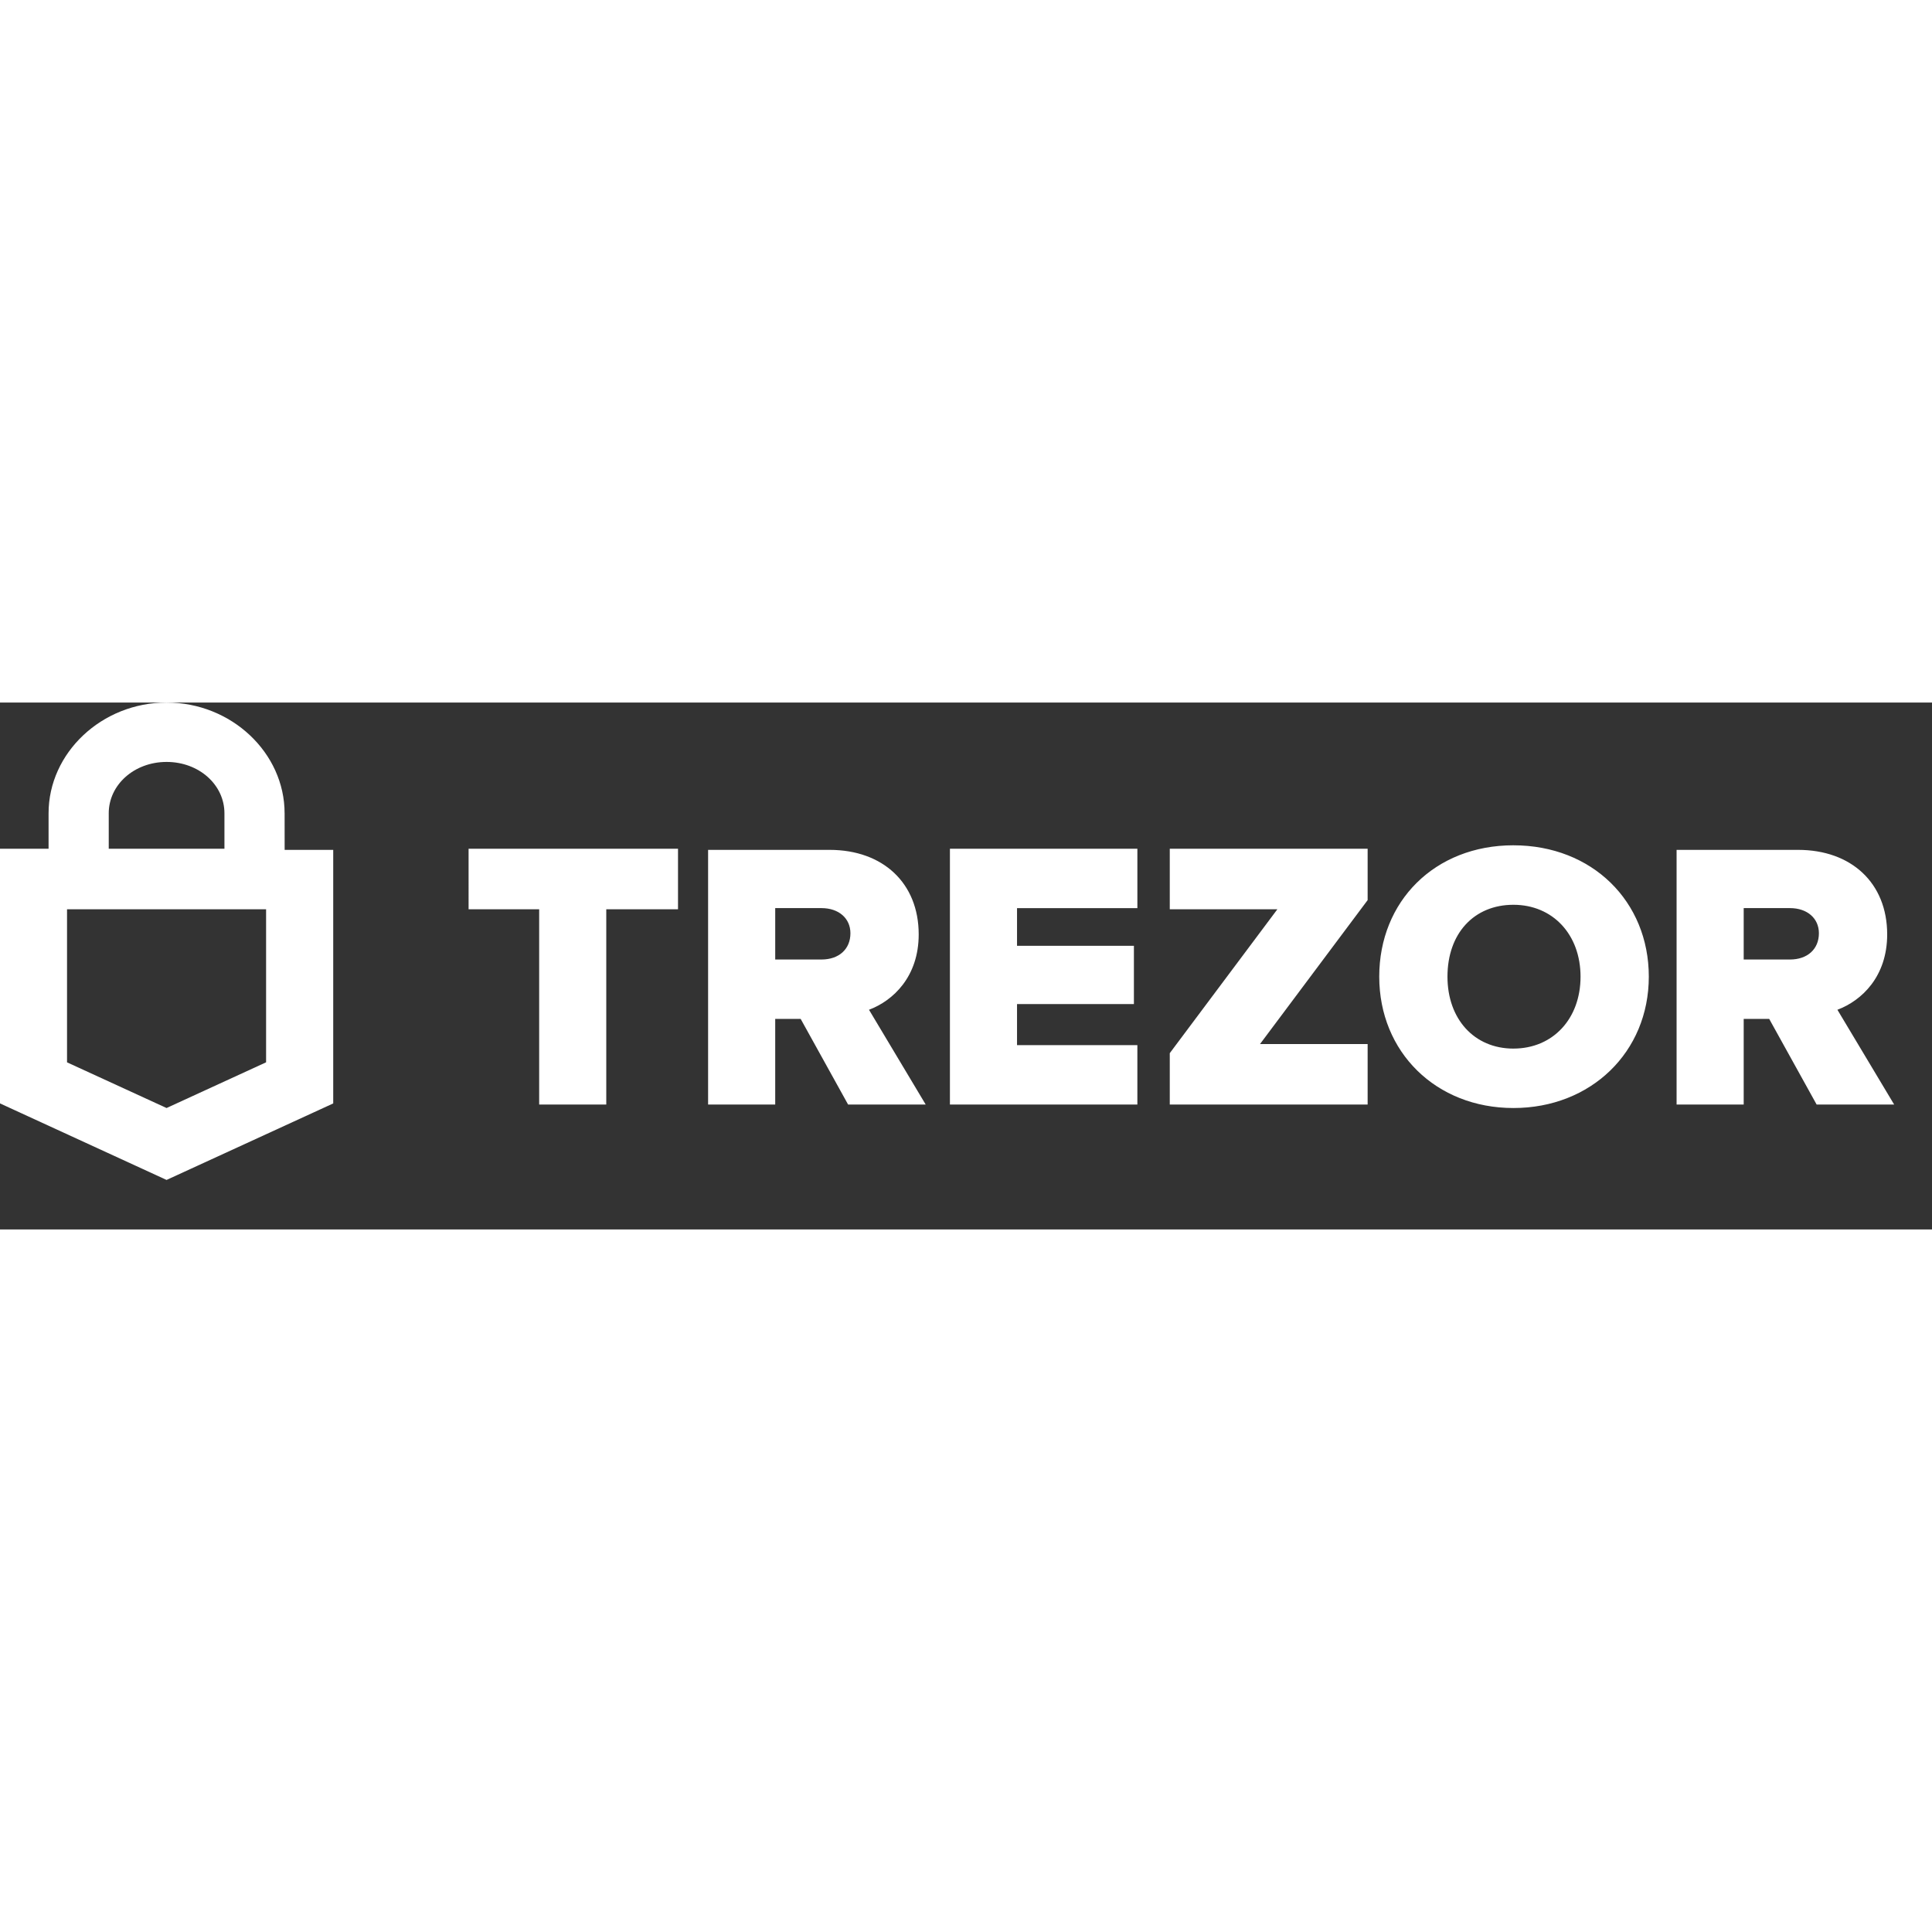 <svg width="10" height="10" viewBox="0 0 165 45" fill="none" xmlns="http://www.w3.org/2000/svg">
  <rect x="0" y="0" width="165" height="45" fill="#333333" stroke="none"/>
  <path class="trezor-logo-trezor" fill="white" d="M24.306 9.461C24.306 4.29 19.761 0 14.228 0 8.694 0 4.148 4.292 4.148 9.46v3.025H0v21.75l14.225 6.536 14.233-6.534V12.581H24.31l-.003-3.121Zm-15.02 0c0-2.438 2.175-4.389 4.942-4.389 2.767 0 4.94 1.951 4.94 4.389v3.024H9.287V9.461Zm13.44 21.264-8.502 3.904-8.499-3.901V17.655h17v13.07z"></path>
  <path class="trezor-logo-text" fill="white" d="M40.019 12.485h17.886v5.17h-6.127v16.678h-5.731V17.655h-6.028ZM78.46 19.8c0-4.39-3.064-7.218-7.609-7.218H60.474v21.75h5.732v-7.314h2.174l4.051 7.314h6.627l-4.842-8.094c2.07-.78 4.244-2.83 4.244-6.438zm-8.296 2.146h-3.958v-4.39h3.953c1.482 0 2.47.879 2.47 2.147 0 1.365-.988 2.243-2.47 2.243zm10.963-9.461h16.009v5.072H86.858v3.219h9.982v4.974h-9.982v3.51h10.278v5.073H81.127Zm48.125-.294c-6.719 0-11.46 4.78-11.46 11.218 0 6.437 4.839 11.22 11.46 11.22s11.562-4.779 11.562-11.217c0-6.438-4.842-11.22-11.562-11.22zm0 17.363c-3.359 0-5.633-2.536-5.633-6.14 0-3.707 2.274-6.142 5.633-6.142 3.36 0 5.732 2.537 5.732 6.141 0 3.605-2.372 6.14-5.732 6.14zm27.67-3.316c2.074-.78 4.25-2.83 4.25-6.438 0-4.39-3.064-7.218-7.61-7.218h-10.375v21.75h5.731v-7.314h2.178l4.051 7.314h6.621zm-4.052-4.292h-3.952v-4.39h3.952c1.484 0 2.471.879 2.471 2.147 0 1.365-.987 2.243-2.471 2.243zm-52.967-9.461h16.898v4.389l-9.19 12.29h9.19v5.169H99.903v-4.39l9.19-12.288h-9.19z"></path>
</svg>